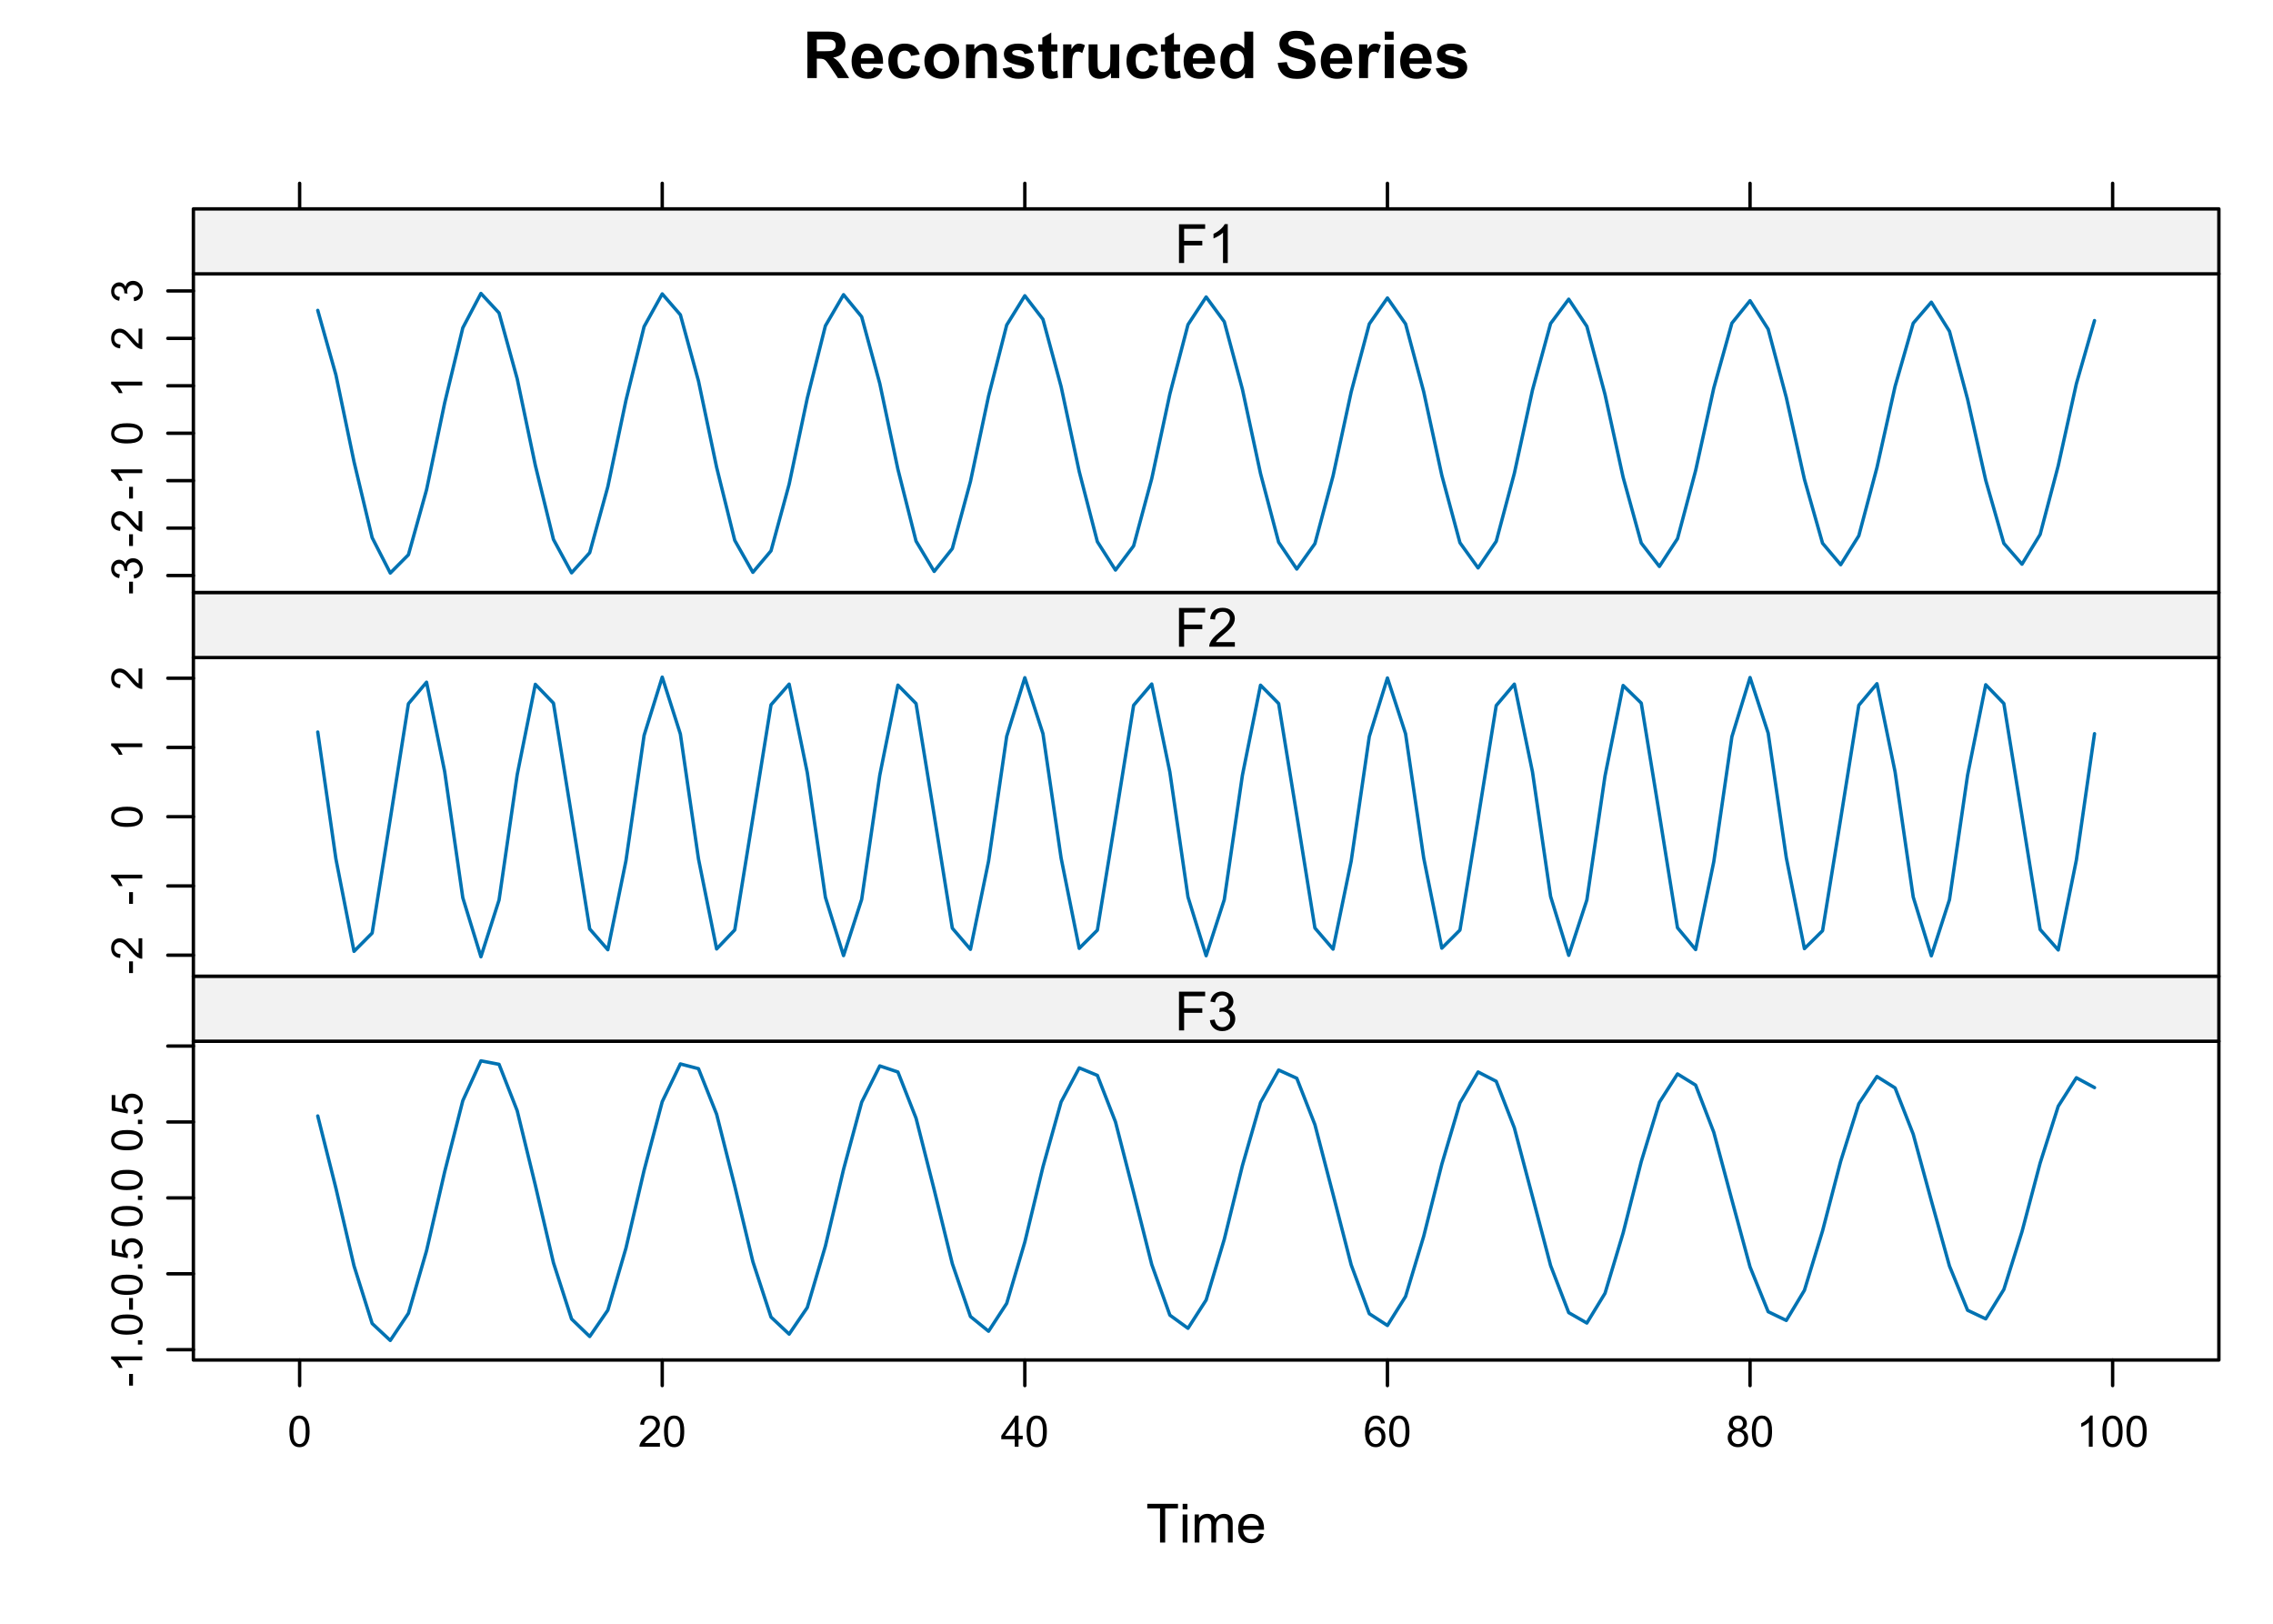 <?xml version="1.0" encoding="UTF-8"?>
<svg xmlns="http://www.w3.org/2000/svg" xmlns:xlink="http://www.w3.org/1999/xlink" width="504" height="360" viewBox="0 0 504 360">
<defs>
<g>
<g id="glyph-0-0">
<path d="M 1.055 0 L 1.055 -10.309 L 5.434 -10.309 C 6.535 -10.309 7.336 -10.215 7.836 -10.031 C 8.336 -9.844 8.734 -9.516 9.035 -9.043 C 9.336 -8.57 9.484 -8.027 9.484 -7.418 C 9.484 -6.645 9.258 -6.004 8.805 -5.5 C 8.348 -4.996 7.668 -4.68 6.766 -4.551 C 7.215 -4.285 7.586 -4 7.879 -3.684 C 8.172 -3.371 8.566 -2.812 9.062 -2.012 L 10.32 0 L 7.832 0 L 6.328 -2.242 C 5.793 -3.043 5.43 -3.551 5.23 -3.758 C 5.035 -3.965 4.824 -4.109 4.605 -4.188 C 4.387 -4.266 4.035 -4.305 3.559 -4.305 L 3.137 -4.305 L 3.137 0 L 1.055 0 M 3.137 -5.949 L 4.676 -5.949 C 5.676 -5.949 6.297 -5.992 6.547 -6.074 C 6.793 -6.16 6.988 -6.305 7.129 -6.512 C 7.27 -6.719 7.34 -6.977 7.34 -7.285 C 7.34 -7.633 7.246 -7.91 7.062 -8.125 C 6.879 -8.336 6.617 -8.473 6.277 -8.527 C 6.109 -8.551 5.605 -8.562 4.762 -8.562 L 3.137 -8.562 Z M 3.137 -5.949 "/>
</g>
<g id="glyph-0-1">
<path d="M 5.359 -2.375 L 7.328 -2.047 C 7.074 -1.324 6.672 -0.773 6.129 -0.398 C 5.582 -0.02 4.898 0.168 4.078 0.168 C 2.781 0.168 1.82 -0.254 1.195 -1.105 C 0.703 -1.785 0.457 -2.641 0.457 -3.676 C 0.457 -4.914 0.781 -5.883 1.426 -6.586 C 2.074 -7.285 2.891 -7.637 3.883 -7.637 C 4.992 -7.637 5.867 -7.27 6.512 -6.535 C 7.152 -5.801 7.461 -4.68 7.434 -3.164 L 2.48 -3.164 C 2.496 -2.578 2.656 -2.121 2.961 -1.797 C 3.266 -1.469 3.645 -1.309 4.098 -1.309 C 4.41 -1.309 4.668 -1.391 4.879 -1.562 C 5.09 -1.73 5.25 -2 5.359 -2.375 M 5.469 -4.375 C 5.457 -4.945 5.309 -5.379 5.027 -5.676 C 4.746 -5.977 4.402 -6.125 4 -6.125 C 3.57 -6.125 3.215 -5.969 2.934 -5.652 C 2.652 -5.34 2.512 -4.914 2.516 -4.375 Z M 5.469 -4.375 "/>
</g>
<g id="glyph-0-2">
<path d="M 7.543 -5.258 L 5.598 -4.906 C 5.531 -5.297 5.383 -5.59 5.148 -5.785 C 4.918 -5.984 4.617 -6.082 4.246 -6.082 C 3.754 -6.082 3.363 -5.91 3.07 -5.57 C 2.777 -5.23 2.629 -4.664 2.629 -3.867 C 2.629 -2.98 2.777 -2.355 3.074 -1.988 C 3.375 -1.625 3.773 -1.441 4.273 -1.441 C 4.648 -1.441 4.957 -1.547 5.195 -1.762 C 5.434 -1.973 5.605 -2.34 5.703 -2.863 L 7.645 -2.531 C 7.441 -1.641 7.055 -0.969 6.484 -0.512 C 5.91 -0.059 5.145 0.168 4.184 0.168 C 3.09 0.168 2.219 -0.176 1.57 -0.863 C 0.922 -1.555 0.598 -2.508 0.598 -3.727 C 0.598 -4.961 0.922 -5.918 1.574 -6.605 C 2.227 -7.293 3.109 -7.637 4.219 -7.637 C 5.129 -7.637 5.852 -7.441 6.387 -7.047 C 6.926 -6.656 7.309 -6.062 7.543 -5.258 Z M 7.543 -5.258 "/>
</g>
<g id="glyph-0-3">
<path d="M 0.578 -3.84 C 0.578 -4.496 0.738 -5.129 1.062 -5.746 C 1.387 -6.359 1.844 -6.828 2.438 -7.152 C 3.027 -7.473 3.691 -7.637 4.422 -7.637 C 5.551 -7.637 6.477 -7.27 7.199 -6.535 C 7.922 -5.801 8.281 -4.875 8.281 -3.754 C 8.281 -2.625 7.918 -1.688 7.188 -0.945 C 6.461 -0.203 5.543 0.168 4.438 0.168 C 3.754 0.168 3.098 0.016 2.477 -0.297 C 1.855 -0.605 1.387 -1.059 1.062 -1.656 C 0.738 -2.254 0.578 -2.98 0.578 -3.84 M 2.602 -3.734 C 2.602 -2.992 2.777 -2.426 3.129 -2.031 C 3.48 -1.637 3.914 -1.441 4.43 -1.441 C 4.945 -1.441 5.379 -1.637 5.727 -2.031 C 6.074 -2.426 6.25 -2.996 6.25 -3.746 C 6.25 -4.48 6.074 -5.043 5.727 -5.434 C 5.379 -5.828 4.945 -6.027 4.43 -6.027 C 3.914 -6.027 3.48 -5.828 3.129 -5.434 C 2.777 -5.043 2.602 -4.473 2.602 -3.734 Z M 2.602 -3.734 "/>
</g>
<g id="glyph-0-4">
<path d="M 7.824 0 L 5.852 0 L 5.852 -3.812 C 5.852 -4.617 5.809 -5.137 5.723 -5.375 C 5.641 -5.613 5.5 -5.797 5.312 -5.926 C 5.121 -6.059 4.895 -6.125 4.625 -6.125 C 4.285 -6.125 3.977 -6.031 3.707 -5.844 C 3.434 -5.656 3.246 -5.406 3.145 -5.098 C 3.047 -4.789 2.996 -4.215 2.996 -3.383 L 2.996 0 L 1.02 0 L 1.02 -7.469 L 2.855 -7.469 L 2.855 -6.371 C 3.508 -7.215 4.328 -7.637 5.316 -7.637 C 5.75 -7.637 6.148 -7.559 6.512 -7.398 C 6.871 -7.242 7.145 -7.043 7.328 -6.801 C 7.516 -6.555 7.645 -6.277 7.715 -5.969 C 7.789 -5.66 7.824 -5.219 7.824 -4.641 Z M 7.824 0 "/>
</g>
<g id="glyph-0-5">
<path d="M 0.336 -2.129 L 2.32 -2.434 C 2.406 -2.047 2.574 -1.758 2.832 -1.559 C 3.09 -1.359 3.453 -1.258 3.918 -1.258 C 4.426 -1.258 4.812 -1.352 5.07 -1.539 C 5.242 -1.672 5.328 -1.848 5.328 -2.066 C 5.328 -2.219 5.281 -2.34 5.188 -2.441 C 5.09 -2.535 4.871 -2.621 4.527 -2.699 C 2.934 -3.051 1.926 -3.371 1.496 -3.664 C 0.906 -4.066 0.613 -4.625 0.613 -5.344 C 0.613 -5.992 0.867 -6.535 1.379 -6.977 C 1.891 -7.414 2.68 -7.637 3.754 -7.637 C 4.777 -7.637 5.535 -7.469 6.031 -7.137 C 6.531 -6.805 6.871 -6.312 7.059 -5.66 L 5.195 -5.316 C 5.117 -5.605 4.965 -5.828 4.742 -5.984 C 4.52 -6.137 4.203 -6.215 3.789 -6.215 C 3.27 -6.215 2.898 -6.145 2.672 -5.996 C 2.523 -5.895 2.445 -5.762 2.445 -5.598 C 2.445 -5.457 2.512 -5.336 2.645 -5.238 C 2.82 -5.105 3.438 -4.922 4.488 -4.684 C 5.543 -4.445 6.277 -4.152 6.695 -3.805 C 7.105 -3.453 7.312 -2.961 7.312 -2.336 C 7.312 -1.648 7.027 -1.062 6.453 -0.57 C 5.883 -0.078 5.035 0.168 3.918 0.168 C 2.898 0.168 2.094 -0.039 1.5 -0.449 C 0.91 -0.863 0.52 -1.422 0.336 -2.129 Z M 0.336 -2.129 "/>
</g>
<g id="glyph-0-6">
<path d="M 4.457 -7.469 L 4.457 -5.891 L 3.109 -5.891 L 3.109 -2.883 C 3.109 -2.273 3.121 -1.918 3.145 -1.816 C 3.172 -1.715 3.23 -1.633 3.32 -1.566 C 3.414 -1.504 3.523 -1.469 3.656 -1.469 C 3.84 -1.469 4.105 -1.531 4.449 -1.66 L 4.621 -0.125 C 4.16 0.07 3.641 0.168 3.059 0.168 C 2.703 0.168 2.383 0.109 2.094 -0.012 C 1.809 -0.129 1.598 -0.285 1.465 -0.473 C 1.332 -0.664 1.238 -0.922 1.188 -1.246 C 1.145 -1.473 1.125 -1.938 1.125 -2.637 L 1.125 -5.891 L 0.219 -5.891 L 0.219 -7.469 L 1.125 -7.469 L 1.125 -8.949 L 3.109 -10.105 L 3.109 -7.469 Z M 4.457 -7.469 "/>
</g>
<g id="glyph-0-7">
<path d="M 2.926 0 L 0.949 0 L 0.949 -7.469 L 2.785 -7.469 L 2.785 -6.406 C 3.098 -6.906 3.379 -7.238 3.633 -7.398 C 3.883 -7.555 4.168 -7.637 4.484 -7.637 C 4.938 -7.637 5.371 -7.512 5.785 -7.262 L 5.176 -5.539 C 4.844 -5.758 4.531 -5.863 4.246 -5.863 C 3.969 -5.863 3.734 -5.789 3.543 -5.637 C 3.352 -5.484 3.199 -5.207 3.09 -4.809 C 2.98 -4.41 2.926 -3.578 2.926 -2.305 Z M 2.926 0 "/>
</g>
<g id="glyph-0-8">
<path d="M 5.949 0 L 5.949 -1.117 C 5.676 -0.719 5.32 -0.406 4.875 -0.176 C 4.434 0.055 3.965 0.168 3.473 0.168 C 2.973 0.168 2.523 0.059 2.125 -0.16 C 1.727 -0.383 1.438 -0.691 1.258 -1.09 C 1.082 -1.488 0.992 -2.039 0.992 -2.742 L 0.992 -7.469 L 2.969 -7.469 L 2.969 -4.035 C 2.969 -2.984 3.004 -2.344 3.074 -2.105 C 3.148 -1.867 3.281 -1.68 3.473 -1.543 C 3.664 -1.406 3.91 -1.336 4.203 -1.336 C 4.543 -1.336 4.844 -1.43 5.113 -1.613 C 5.379 -1.797 5.562 -2.027 5.66 -2.301 C 5.758 -2.578 5.809 -3.25 5.809 -4.316 L 5.809 -7.469 L 7.785 -7.469 L 7.785 0 Z M 5.949 0 "/>
</g>
<g id="glyph-0-9">
<path d="M 7.883 0 L 6.047 0 L 6.047 -1.098 C 5.742 -0.672 5.383 -0.352 4.969 -0.145 C 4.551 0.062 4.133 0.168 3.711 0.168 C 2.855 0.168 2.121 -0.176 1.508 -0.867 C 0.895 -1.559 0.59 -2.523 0.59 -3.762 C 0.59 -5.027 0.887 -5.988 1.484 -6.648 C 2.078 -7.305 2.832 -7.637 3.742 -7.637 C 4.574 -7.637 5.297 -7.289 5.906 -6.594 L 5.906 -10.309 L 7.883 -10.309 L 7.883 0 M 2.609 -3.895 C 2.609 -3.098 2.719 -2.523 2.938 -2.164 C 3.258 -1.648 3.703 -1.391 4.273 -1.391 C 4.73 -1.391 5.117 -1.586 5.434 -1.973 C 5.754 -2.359 5.914 -2.938 5.914 -3.707 C 5.914 -4.562 5.758 -5.18 5.449 -5.559 C 5.141 -5.934 4.742 -6.125 4.262 -6.125 C 3.793 -6.125 3.398 -5.938 3.082 -5.566 C 2.766 -5.191 2.609 -4.637 2.609 -3.895 Z M 2.609 -3.895 "/>
</g>
<g id="glyph-0-10">
</g>
<g id="glyph-0-11">
<path d="M 0.52 -3.355 L 2.547 -3.551 C 2.668 -2.871 2.914 -2.371 3.285 -2.055 C 3.66 -1.734 4.164 -1.574 4.797 -1.574 C 5.465 -1.574 5.969 -1.715 6.309 -2 C 6.648 -2.285 6.82 -2.617 6.82 -2.996 C 6.82 -3.238 6.75 -3.445 6.605 -3.617 C 6.461 -3.789 6.215 -3.938 5.855 -4.062 C 5.613 -4.148 5.059 -4.297 4.191 -4.516 C 3.074 -4.789 2.293 -5.129 1.844 -5.535 C 1.211 -6.102 0.895 -6.793 0.895 -7.609 C 0.895 -8.133 1.043 -8.625 1.34 -9.082 C 1.637 -9.539 2.066 -9.887 2.625 -10.125 C 3.188 -10.363 3.863 -10.484 4.656 -10.484 C 5.949 -10.484 6.922 -10.199 7.574 -9.633 C 8.23 -9.066 8.574 -8.309 8.605 -7.363 L 6.523 -7.27 C 6.438 -7.801 6.246 -8.18 5.953 -8.414 C 5.66 -8.645 5.219 -8.762 4.633 -8.762 C 4.027 -8.762 3.555 -8.637 3.215 -8.387 C 2.992 -8.23 2.883 -8.016 2.883 -7.75 C 2.883 -7.504 2.984 -7.297 3.191 -7.121 C 3.453 -6.902 4.094 -6.672 5.105 -6.434 C 6.117 -6.195 6.867 -5.945 7.352 -5.691 C 7.836 -5.438 8.215 -5.086 8.492 -4.645 C 8.766 -4.203 8.902 -3.652 8.902 -3.004 C 8.902 -2.41 8.738 -1.859 8.41 -1.344 C 8.082 -0.828 7.617 -0.445 7.016 -0.191 C 6.418 0.059 5.668 0.184 4.773 0.184 C 3.473 0.184 2.469 -0.117 1.773 -0.719 C 1.074 -1.324 0.656 -2.199 0.52 -3.355 Z M 0.52 -3.355 "/>
</g>
<g id="glyph-0-12">
<path d="M 1.035 -8.48 L 1.035 -10.309 L 3.008 -10.309 L 3.008 -8.48 L 1.035 -8.48 M 1.035 0 L 1.035 -7.469 L 3.008 -7.469 L 3.008 0 Z M 1.035 0 "/>
</g>
<g id="glyph-1-0">
<path d="M 3.109 0 L 3.109 -7.578 L 0.281 -7.578 L 0.281 -8.59 L 7.09 -8.59 L 7.09 -7.578 L 4.25 -7.578 L 4.25 0 Z M 3.109 0 "/>
</g>
<g id="glyph-1-1">
<path d="M 0.797 -7.375 L 0.797 -8.59 L 1.852 -8.59 L 1.852 -7.375 L 0.797 -7.375 M 0.797 0 L 0.797 -6.223 L 1.852 -6.223 L 1.852 0 Z M 0.797 0 "/>
</g>
<g id="glyph-1-2">
<path d="M 0.789 0 L 0.789 -6.223 L 1.734 -6.223 L 1.734 -5.352 C 1.93 -5.656 2.188 -5.898 2.516 -6.086 C 2.836 -6.27 3.207 -6.363 3.621 -6.363 C 4.082 -6.363 4.461 -6.266 4.754 -6.078 C 5.051 -5.883 5.258 -5.617 5.379 -5.273 C 5.871 -6 6.512 -6.363 7.301 -6.363 C 7.918 -6.363 8.391 -6.191 8.727 -5.852 C 9.055 -5.508 9.223 -4.98 9.223 -4.273 L 9.223 0 L 8.172 0 L 8.172 -3.922 C 8.172 -4.34 8.141 -4.645 8.07 -4.832 C 8.004 -5.016 7.879 -5.164 7.699 -5.281 C 7.52 -5.391 7.309 -5.449 7.066 -5.449 C 6.629 -5.449 6.266 -5.305 5.977 -5.012 C 5.688 -4.723 5.543 -4.254 5.543 -3.617 L 5.543 0 L 4.488 0 L 4.488 -4.043 C 4.488 -4.512 4.402 -4.863 4.23 -5.098 C 4.059 -5.332 3.777 -5.449 3.387 -5.449 C 3.09 -5.449 2.816 -5.371 2.562 -5.215 C 2.312 -5.059 2.129 -4.828 2.016 -4.531 C 1.902 -4.227 1.844 -3.793 1.844 -3.227 L 1.844 0 Z M 0.789 0 "/>
</g>
<g id="glyph-1-3">
<path d="M 5.051 -2.004 L 6.141 -1.867 C 5.969 -1.23 5.648 -0.738 5.188 -0.387 C 4.719 -0.035 4.125 0.141 3.406 0.141 C 2.492 0.141 1.773 -0.141 1.238 -0.699 C 0.707 -1.262 0.438 -2.047 0.438 -3.059 C 0.438 -4.105 0.711 -4.918 1.25 -5.496 C 1.789 -6.074 2.484 -6.363 3.344 -6.363 C 4.18 -6.363 4.859 -6.078 5.383 -5.516 C 5.914 -4.945 6.176 -4.148 6.176 -3.125 C 6.176 -3.059 6.172 -2.965 6.172 -2.844 L 1.531 -2.844 C 1.566 -2.156 1.762 -1.633 2.109 -1.273 C 2.457 -0.906 2.891 -0.727 3.41 -0.727 C 3.797 -0.727 4.125 -0.828 4.398 -1.031 C 4.672 -1.234 4.891 -1.559 5.051 -2.004 M 1.586 -3.711 L 5.062 -3.711 C 5.016 -4.23 4.883 -4.625 4.664 -4.887 C 4.328 -5.293 3.891 -5.496 3.359 -5.496 C 2.871 -5.496 2.465 -5.332 2.137 -5.008 C 1.805 -4.684 1.625 -4.25 1.586 -3.711 Z M 1.586 -3.711 "/>
</g>
<g id="glyph-1-4">
<path d="M 0.984 0 L 0.984 -8.59 L 6.781 -8.59 L 6.781 -7.578 L 2.121 -7.578 L 2.121 -4.914 L 6.152 -4.914 L 6.152 -3.902 L 2.121 -3.902 L 2.121 0 Z M 0.984 0 "/>
</g>
<g id="glyph-1-5">
<path d="M 4.469 0 L 3.414 0 L 3.414 -6.719 C 3.16 -6.477 2.828 -6.234 2.418 -5.992 C 2.004 -5.75 1.633 -5.57 1.305 -5.449 L 1.305 -6.469 C 1.895 -6.746 2.41 -7.082 2.852 -7.477 C 3.293 -7.871 3.605 -8.254 3.789 -8.625 L 4.469 -8.625 Z M 4.469 0 "/>
</g>
<g id="glyph-1-6">
<path d="M 6.039 -1.016 L 6.039 0 L 0.363 0 C 0.355 -0.254 0.395 -0.5 0.484 -0.734 C 0.629 -1.117 0.863 -1.5 1.18 -1.875 C 1.5 -2.25 1.957 -2.684 2.562 -3.176 C 3.492 -3.941 4.125 -4.547 4.453 -4.996 C 4.781 -5.441 4.945 -5.867 4.945 -6.266 C 4.945 -6.68 4.797 -7.035 4.496 -7.32 C 4.199 -7.609 3.809 -7.75 3.328 -7.75 C 2.82 -7.75 2.414 -7.602 2.109 -7.297 C 1.805 -6.992 1.648 -6.57 1.648 -6.031 L 0.562 -6.141 C 0.637 -6.949 0.918 -7.566 1.398 -7.988 C 1.883 -8.414 2.535 -8.625 3.352 -8.625 C 4.176 -8.625 4.828 -8.398 5.309 -7.938 C 5.789 -7.484 6.031 -6.914 6.031 -6.242 C 6.031 -5.895 5.957 -5.559 5.82 -5.227 C 5.676 -4.895 5.445 -4.543 5.117 -4.18 C 4.793 -3.809 4.25 -3.305 3.492 -2.664 C 2.859 -2.133 2.453 -1.773 2.273 -1.586 C 2.094 -1.395 1.945 -1.203 1.828 -1.016 Z M 6.039 -1.016 "/>
</g>
<g id="glyph-1-7">
<path d="M 0.504 -2.266 L 1.559 -2.406 C 1.68 -1.812 1.887 -1.379 2.176 -1.117 C 2.469 -0.852 2.82 -0.719 3.242 -0.719 C 3.734 -0.719 4.156 -0.891 4.496 -1.234 C 4.84 -1.578 5.008 -2.004 5.008 -2.516 C 5.008 -2.996 4.852 -3.398 4.535 -3.711 C 4.219 -4.027 3.816 -4.184 3.328 -4.184 C 3.129 -4.184 2.879 -4.145 2.586 -4.066 L 2.703 -4.992 C 2.773 -4.984 2.828 -4.98 2.871 -4.98 C 3.32 -4.98 3.723 -5.098 4.086 -5.332 C 4.441 -5.566 4.621 -5.926 4.625 -6.414 C 4.621 -6.805 4.492 -7.121 4.23 -7.375 C 3.969 -7.629 3.629 -7.758 3.219 -7.758 C 2.805 -7.758 2.465 -7.629 2.191 -7.371 C 1.918 -7.113 1.742 -6.727 1.664 -6.211 L 0.609 -6.398 C 0.738 -7.105 1.031 -7.652 1.488 -8.043 C 1.945 -8.43 2.516 -8.625 3.195 -8.625 C 3.664 -8.625 4.094 -8.523 4.488 -8.324 C 4.883 -8.121 5.184 -7.848 5.395 -7.5 C 5.602 -7.152 5.707 -6.781 5.707 -6.391 C 5.707 -6.02 5.609 -5.684 5.406 -5.379 C 5.211 -5.074 4.914 -4.832 4.523 -4.652 C 5.031 -4.535 5.426 -4.293 5.707 -3.922 C 5.988 -3.555 6.129 -3.09 6.129 -2.539 C 6.129 -1.789 5.855 -1.152 5.309 -0.629 C 4.762 -0.109 4.07 0.152 3.234 0.152 C 2.48 0.152 1.855 -0.074 1.355 -0.523 C 0.859 -0.969 0.574 -1.555 0.504 -2.266 Z M 0.504 -2.266 "/>
</g>
<g id="glyph-2-0">
<path d="M -2.062 -0.305 L -2.91 -0.305 L -2.91 -2.898 L -2.062 -2.898 Z M -2.062 -0.305 "/>
</g>
<g id="glyph-2-1">
<path d="M -1.812 -0.402 L -1.926 -1.246 C -1.449 -1.344 -1.105 -1.508 -0.895 -1.742 C -0.684 -1.973 -0.578 -2.258 -0.578 -2.594 C -0.578 -2.988 -0.715 -3.324 -0.988 -3.598 C -1.266 -3.871 -1.605 -4.008 -2.012 -4.008 C -2.398 -4.008 -2.719 -3.883 -2.969 -3.629 C -3.223 -3.375 -3.348 -3.055 -3.348 -2.664 C -3.348 -2.504 -3.316 -2.305 -3.254 -2.066 L -3.992 -2.16 C -3.988 -2.219 -3.984 -2.262 -3.984 -2.297 C -3.984 -2.656 -4.078 -2.98 -4.266 -3.266 C -4.453 -3.555 -4.742 -3.699 -5.133 -3.699 C -5.441 -3.699 -5.699 -3.594 -5.902 -3.383 C -6.105 -3.176 -6.207 -2.906 -6.207 -2.574 C -6.207 -2.246 -6.102 -1.973 -5.898 -1.754 C -5.691 -1.535 -5.383 -1.395 -4.969 -1.332 L -5.117 -0.488 C -5.684 -0.59 -6.121 -0.824 -6.434 -1.191 C -6.746 -1.555 -6.898 -2.012 -6.898 -2.555 C -6.898 -2.93 -6.82 -3.273 -6.66 -3.59 C -6.496 -3.906 -6.277 -4.148 -6 -4.316 C -5.723 -4.48 -5.426 -4.566 -5.113 -4.566 C -4.816 -4.566 -4.547 -4.484 -4.305 -4.328 C -4.059 -4.168 -3.867 -3.93 -3.723 -3.617 C -3.629 -4.023 -3.434 -4.34 -3.137 -4.566 C -2.844 -4.789 -2.473 -4.902 -2.031 -4.902 C -1.43 -4.902 -0.922 -4.684 -0.504 -4.246 C -0.086 -3.809 0.121 -3.258 0.121 -2.586 C 0.121 -1.984 -0.059 -1.484 -0.418 -1.086 C -0.777 -0.688 -1.242 -0.461 -1.812 -0.402 Z M -1.812 -0.402 "/>
</g>
<g id="glyph-2-2">
<path d="M -0.812 -4.832 L 0 -4.832 L 0 -0.289 C -0.203 -0.285 -0.398 -0.316 -0.586 -0.391 C -0.895 -0.504 -1.199 -0.691 -1.5 -0.945 C -1.801 -1.199 -2.148 -1.566 -2.539 -2.047 C -3.152 -2.797 -3.637 -3.301 -3.996 -3.562 C -4.355 -3.824 -4.691 -3.957 -5.012 -3.957 C -5.344 -3.957 -5.629 -3.836 -5.855 -3.598 C -6.086 -3.359 -6.203 -3.047 -6.203 -2.664 C -6.203 -2.258 -6.078 -1.93 -5.836 -1.688 C -5.594 -1.445 -5.254 -1.32 -4.824 -1.316 L -4.914 -0.449 C -5.559 -0.508 -6.051 -0.734 -6.391 -1.121 C -6.73 -1.508 -6.898 -2.027 -6.898 -2.68 C -6.898 -3.34 -6.719 -3.863 -6.352 -4.246 C -5.984 -4.633 -5.531 -4.824 -4.992 -4.824 C -4.719 -4.824 -4.445 -4.766 -4.18 -4.656 C -3.914 -4.543 -3.637 -4.355 -3.344 -4.094 C -3.047 -3.832 -2.645 -3.398 -2.133 -2.793 C -1.707 -2.289 -1.418 -1.961 -1.27 -1.82 C -1.117 -1.676 -0.965 -1.555 -0.812 -1.461 Z M -0.812 -4.832 "/>
</g>
<g id="glyph-2-3">
<path d="M 0 -3.578 L 0 -2.734 L -5.375 -2.734 C -5.184 -2.531 -4.988 -2.262 -4.797 -1.934 C -4.602 -1.605 -4.457 -1.309 -4.359 -1.047 L -5.176 -1.047 C -5.398 -1.516 -5.664 -1.93 -5.98 -2.281 C -6.297 -2.637 -6.602 -2.887 -6.898 -3.031 L -6.898 -3.578 Z M 0 -3.578 "/>
</g>
<g id="glyph-2-4">
<path d="M -3.391 -0.398 C -4.203 -0.398 -4.855 -0.48 -5.352 -0.648 C -5.848 -0.816 -6.227 -1.066 -6.496 -1.395 C -6.766 -1.723 -6.898 -2.141 -6.898 -2.641 C -6.898 -3.008 -6.824 -3.332 -6.676 -3.609 C -6.527 -3.887 -6.316 -4.117 -6.035 -4.297 C -5.754 -4.48 -5.414 -4.621 -5.012 -4.727 C -4.613 -4.828 -4.07 -4.879 -3.391 -4.879 C -2.582 -4.879 -1.934 -4.797 -1.438 -4.633 C -0.941 -4.465 -0.559 -4.219 -0.289 -3.887 C -0.02 -3.559 0.117 -3.141 0.117 -2.641 C 0.117 -1.977 -0.121 -1.457 -0.594 -1.078 C -1.168 -0.625 -2.098 -0.398 -3.391 -0.398 M -3.391 -1.266 C -2.262 -1.266 -1.512 -1.398 -1.137 -1.66 C -0.762 -1.926 -0.578 -2.25 -0.578 -2.641 C -0.578 -3.027 -0.766 -3.352 -1.141 -3.617 C -1.516 -3.879 -2.266 -4.012 -3.391 -4.012 C -4.52 -4.012 -5.273 -3.879 -5.645 -3.617 C -6.016 -3.352 -6.203 -3.023 -6.203 -2.629 C -6.203 -2.242 -6.039 -1.934 -5.711 -1.703 C -5.289 -1.41 -4.516 -1.266 -3.391 -1.266 Z M -3.391 -1.266 "/>
</g>
<g id="glyph-2-5">
<path d="M 0 -0.871 L -0.961 -0.871 L -0.961 -1.832 L 0 -1.832 Z M 0 -0.871 "/>
</g>
<g id="glyph-2-6">
<path d="M -1.801 -0.398 L -1.875 -1.285 C -1.445 -1.352 -1.121 -1.504 -0.902 -1.742 C -0.684 -1.98 -0.578 -2.27 -0.578 -2.605 C -0.578 -3.012 -0.73 -3.355 -1.035 -3.637 C -1.344 -3.918 -1.75 -4.059 -2.254 -4.059 C -2.734 -4.059 -3.117 -3.926 -3.395 -3.652 C -3.672 -3.383 -3.812 -3.031 -3.812 -2.594 C -3.812 -2.32 -3.75 -2.074 -3.625 -1.855 C -3.504 -1.637 -3.344 -1.465 -3.145 -1.34 L -3.25 -0.547 L -6.777 -1.215 L -6.777 -4.633 L -5.973 -4.633 L -5.973 -1.891 L -4.125 -1.52 C -4.414 -1.93 -4.555 -2.363 -4.555 -2.816 C -4.555 -3.418 -4.348 -3.922 -3.934 -4.336 C -3.516 -4.75 -2.984 -4.953 -2.328 -4.953 C -1.707 -4.953 -1.172 -4.773 -0.719 -4.41 C -0.16 -3.969 0.117 -3.367 0.117 -2.605 C 0.117 -1.98 -0.059 -1.473 -0.406 -1.074 C -0.758 -0.68 -1.223 -0.453 -1.801 -0.398 Z M -1.801 -0.398 "/>
</g>
<g id="glyph-3-0">
<path d="M 0.398 -3.391 C 0.398 -4.203 0.48 -4.855 0.648 -5.352 C 0.816 -5.848 1.066 -6.227 1.395 -6.496 C 1.723 -6.766 2.141 -6.898 2.641 -6.898 C 3.008 -6.898 3.332 -6.824 3.609 -6.676 C 3.887 -6.527 4.117 -6.316 4.297 -6.035 C 4.48 -5.754 4.621 -5.414 4.727 -5.012 C 4.828 -4.613 4.879 -4.07 4.879 -3.391 C 4.879 -2.582 4.797 -1.934 4.633 -1.438 C 4.465 -0.941 4.219 -0.559 3.887 -0.289 C 3.559 -0.02 3.141 0.117 2.641 0.117 C 1.977 0.117 1.457 -0.121 1.078 -0.594 C 0.625 -1.168 0.398 -2.098 0.398 -3.391 M 1.266 -3.391 C 1.266 -2.262 1.398 -1.512 1.66 -1.137 C 1.926 -0.762 2.25 -0.578 2.641 -0.578 C 3.027 -0.578 3.352 -0.766 3.617 -1.141 C 3.879 -1.516 4.012 -2.266 4.012 -3.391 C 4.012 -4.52 3.879 -5.273 3.617 -5.645 C 3.352 -6.016 3.023 -6.203 2.629 -6.203 C 2.242 -6.203 1.934 -6.039 1.703 -5.711 C 1.41 -5.289 1.266 -4.516 1.266 -3.391 Z M 1.266 -3.391 "/>
</g>
<g id="glyph-3-1">
<path d="M 4.832 -0.812 L 4.832 0 L 0.289 0 C 0.285 -0.203 0.316 -0.398 0.391 -0.586 C 0.504 -0.895 0.691 -1.199 0.945 -1.5 C 1.199 -1.801 1.566 -2.148 2.047 -2.539 C 2.797 -3.152 3.301 -3.637 3.562 -3.996 C 3.824 -4.355 3.957 -4.691 3.957 -5.012 C 3.957 -5.344 3.836 -5.629 3.598 -5.855 C 3.359 -6.086 3.047 -6.203 2.664 -6.203 C 2.258 -6.203 1.93 -6.078 1.688 -5.836 C 1.445 -5.594 1.32 -5.254 1.316 -4.824 L 0.449 -4.914 C 0.508 -5.559 0.734 -6.051 1.121 -6.391 C 1.508 -6.73 2.027 -6.898 2.68 -6.898 C 3.34 -6.898 3.863 -6.719 4.246 -6.352 C 4.633 -5.984 4.824 -5.531 4.824 -4.992 C 4.824 -4.719 4.766 -4.445 4.656 -4.18 C 4.543 -3.914 4.355 -3.637 4.094 -3.344 C 3.832 -3.047 3.398 -2.645 2.793 -2.133 C 2.289 -1.707 1.961 -1.418 1.82 -1.27 C 1.676 -1.117 1.555 -0.965 1.461 -0.812 Z M 4.832 -0.812 "/>
</g>
<g id="glyph-3-2">
<path d="M 3.102 0 L 3.102 -1.645 L 0.121 -1.645 L 0.121 -2.418 L 3.258 -6.871 L 3.945 -6.871 L 3.945 -2.418 L 4.875 -2.418 L 4.875 -1.645 L 3.945 -1.645 L 3.945 0 L 3.102 0 M 3.102 -2.418 L 3.102 -5.516 L 0.953 -2.418 Z M 3.102 -2.418 "/>
</g>
<g id="glyph-3-3">
<path d="M 4.777 -5.188 L 3.938 -5.125 C 3.863 -5.453 3.758 -5.695 3.617 -5.844 C 3.391 -6.086 3.109 -6.207 2.773 -6.207 C 2.508 -6.207 2.27 -6.133 2.066 -5.98 C 1.801 -5.789 1.594 -5.504 1.438 -5.133 C 1.285 -4.762 1.207 -4.23 1.199 -3.543 C 1.402 -3.852 1.652 -4.082 1.945 -4.234 C 2.238 -4.383 2.547 -4.457 2.867 -4.457 C 3.43 -4.457 3.91 -4.25 4.305 -3.836 C 4.699 -3.422 4.898 -2.887 4.898 -2.23 C 4.898 -1.801 4.805 -1.398 4.621 -1.027 C 4.434 -0.66 4.18 -0.375 3.852 -0.18 C 3.527 0.02 3.16 0.117 2.746 0.117 C 2.043 0.117 1.469 -0.141 1.027 -0.66 C 0.582 -1.176 0.359 -2.027 0.359 -3.215 C 0.359 -4.543 0.605 -5.508 1.098 -6.113 C 1.523 -6.637 2.102 -6.898 2.828 -6.898 C 3.367 -6.898 3.809 -6.75 4.156 -6.445 C 4.5 -6.141 4.707 -5.723 4.777 -5.188 M 1.332 -2.227 C 1.332 -1.938 1.395 -1.656 1.516 -1.391 C 1.641 -1.125 1.812 -0.926 2.035 -0.785 C 2.258 -0.645 2.488 -0.578 2.734 -0.578 C 3.09 -0.578 3.395 -0.719 3.652 -1.008 C 3.906 -1.297 4.035 -1.688 4.035 -2.18 C 4.035 -2.656 3.91 -3.027 3.656 -3.301 C 3.402 -3.574 3.086 -3.711 2.699 -3.711 C 2.32 -3.711 1.996 -3.574 1.73 -3.301 C 1.465 -3.027 1.332 -2.672 1.332 -2.227 Z M 1.332 -2.227 "/>
</g>
<g id="glyph-3-4">
<path d="M 1.695 -3.727 C 1.348 -3.855 1.086 -4.039 0.918 -4.273 C 0.75 -4.512 0.664 -4.797 0.664 -5.129 C 0.664 -5.629 0.844 -6.047 1.203 -6.391 C 1.562 -6.73 2.043 -6.898 2.641 -6.898 C 3.238 -6.898 3.723 -6.727 4.086 -6.379 C 4.453 -6.027 4.637 -5.605 4.637 -5.105 C 4.637 -4.785 4.551 -4.508 4.387 -4.273 C 4.219 -4.035 3.965 -3.855 3.625 -3.727 C 4.047 -3.59 4.367 -3.367 4.586 -3.062 C 4.809 -2.754 4.918 -2.391 4.918 -1.965 C 4.918 -1.375 4.711 -0.883 4.293 -0.484 C 3.879 -0.082 3.332 0.117 2.652 0.117 C 1.977 0.117 1.43 -0.082 1.012 -0.484 C 0.598 -0.887 0.391 -1.387 0.391 -1.988 C 0.391 -2.434 0.504 -2.809 0.73 -3.109 C 0.957 -3.41 1.277 -3.617 1.695 -3.727 M 1.527 -5.156 C 1.527 -4.832 1.633 -4.566 1.844 -4.359 C 2.051 -4.152 2.324 -4.051 2.656 -4.051 C 2.984 -4.051 3.25 -4.152 3.457 -4.355 C 3.664 -4.562 3.77 -4.812 3.77 -5.109 C 3.77 -5.418 3.66 -5.68 3.449 -5.891 C 3.234 -6.102 2.969 -6.207 2.648 -6.207 C 2.328 -6.207 2.059 -6.102 1.848 -5.898 C 1.633 -5.691 1.527 -5.445 1.527 -5.156 M 1.258 -1.984 C 1.258 -1.742 1.312 -1.508 1.426 -1.285 C 1.543 -1.059 1.711 -0.887 1.938 -0.762 C 2.16 -0.637 2.402 -0.578 2.664 -0.578 C 3.066 -0.578 3.398 -0.707 3.66 -0.965 C 3.922 -1.227 4.055 -1.555 4.055 -1.953 C 4.055 -2.359 3.918 -2.695 3.648 -2.961 C 3.379 -3.227 3.039 -3.359 2.633 -3.359 C 2.238 -3.359 1.91 -3.23 1.648 -2.969 C 1.387 -2.703 1.258 -2.375 1.258 -1.984 Z M 1.258 -1.984 "/>
</g>
<g id="glyph-3-5">
<path d="M 3.578 0 L 2.734 0 L 2.734 -5.375 C 2.531 -5.184 2.262 -4.988 1.934 -4.797 C 1.605 -4.602 1.309 -4.457 1.047 -4.359 L 1.047 -5.176 C 1.516 -5.398 1.93 -5.664 2.281 -5.98 C 2.637 -6.297 2.887 -6.602 3.031 -6.898 L 3.578 -6.898 Z M 3.578 0 "/>
</g>
</g>
<clipPath id="clip-0">
<path clip-rule="nonzero" d="M 42.879 46.316 L 492 46.316 L 492 60.715 L 42.879 60.715 Z M 42.879 46.316 "/>
</clipPath>
<clipPath id="clip-1">
<path clip-rule="nonzero" d="M 42.879 131.387 L 492 131.387 L 492 145.785 L 42.879 145.785 Z M 42.879 131.387 "/>
</clipPath>
<clipPath id="clip-2">
<path clip-rule="nonzero" d="M 42.879 216.457 L 492 216.457 L 492 230.855 L 42.879 230.855 Z M 42.879 216.457 "/>
</clipPath>
</defs>
<rect x="-50.4" y="-36" width="604.8" height="432" fill="rgb(100%, 100%, 100%)" fill-opacity="1"/>
<g fill="rgb(0%, 0%, 0%)" fill-opacity="1">
<use xlink:href="#glyph-0-0" x="177.973" y="17.309"/>
<use xlink:href="#glyph-0-1" x="188.372" y="17.309"/>
<use xlink:href="#glyph-0-2" x="196.38" y="17.309"/>
<use xlink:href="#glyph-0-3" x="204.389" y="17.309"/>
<use xlink:href="#glyph-0-4" x="213.185" y="17.309"/>
<use xlink:href="#glyph-0-5" x="221.981" y="17.309"/>
<use xlink:href="#glyph-0-6" x="229.99" y="17.309"/>
<use xlink:href="#glyph-0-7" x="234.785" y="17.309"/>
<use xlink:href="#glyph-0-8" x="240.389" y="17.309"/>
<use xlink:href="#glyph-0-2" x="249.185" y="17.309"/>
<use xlink:href="#glyph-0-6" x="257.194" y="17.309"/>
<use xlink:href="#glyph-0-1" x="261.989" y="17.309"/>
<use xlink:href="#glyph-0-9" x="269.998" y="17.309"/>
<use xlink:href="#glyph-0-10" x="278.794" y="17.309"/>
<use xlink:href="#glyph-0-11" x="282.795" y="17.309"/>
<use xlink:href="#glyph-0-1" x="292.399" y="17.309"/>
<use xlink:href="#glyph-0-7" x="300.408" y="17.309"/>
<use xlink:href="#glyph-0-12" x="306.012" y="17.309"/>
<use xlink:href="#glyph-0-1" x="310.012" y="17.309"/>
<use xlink:href="#glyph-0-5" x="318.021" y="17.309"/>
</g>
<g fill="rgb(0%, 0%, 0%)" fill-opacity="1">
<use xlink:href="#glyph-1-0" x="254.109" y="342"/>
<use xlink:href="#glyph-1-1" x="261.439" y="342"/>
<use xlink:href="#glyph-1-2" x="264.105" y="342"/>
<use xlink:href="#glyph-1-3" x="274.102" y="342"/>
</g>
<path fill="none" stroke-width="0.75" stroke-linecap="round" stroke-linejoin="round" stroke="rgb(0%, 0%, 0%)" stroke-opacity="1" stroke-miterlimit="10" d="M 66.438 46.316 L 66.438 40.645 "/>
<path fill="none" stroke-width="0.75" stroke-linecap="round" stroke-linejoin="round" stroke="rgb(0%, 0%, 0%)" stroke-opacity="1" stroke-miterlimit="10" d="M 146.84 46.316 L 146.84 40.645 "/>
<path fill="none" stroke-width="0.75" stroke-linecap="round" stroke-linejoin="round" stroke="rgb(0%, 0%, 0%)" stroke-opacity="1" stroke-miterlimit="10" d="M 227.238 46.316 L 227.238 40.645 "/>
<path fill="none" stroke-width="0.75" stroke-linecap="round" stroke-linejoin="round" stroke="rgb(0%, 0%, 0%)" stroke-opacity="1" stroke-miterlimit="10" d="M 307.641 46.316 L 307.641 40.645 "/>
<path fill="none" stroke-width="0.75" stroke-linecap="round" stroke-linejoin="round" stroke="rgb(0%, 0%, 0%)" stroke-opacity="1" stroke-miterlimit="10" d="M 388.043 46.316 L 388.043 40.645 "/>
<path fill="none" stroke-width="0.75" stroke-linecap="round" stroke-linejoin="round" stroke="rgb(0%, 0%, 0%)" stroke-opacity="1" stroke-miterlimit="10" d="M 468.441 46.316 L 468.441 40.645 "/>
<path fill="none" stroke-width="0.75" stroke-linecap="round" stroke-linejoin="round" stroke="rgb(0%, 0%, 0%)" stroke-opacity="1" stroke-miterlimit="10" d="M 42.879 127.598 L 37.211 127.598 "/>
<path fill="none" stroke-width="0.75" stroke-linecap="round" stroke-linejoin="round" stroke="rgb(0%, 0%, 0%)" stroke-opacity="1" stroke-miterlimit="10" d="M 42.879 117.082 L 37.211 117.082 "/>
<path fill="none" stroke-width="0.75" stroke-linecap="round" stroke-linejoin="round" stroke="rgb(0%, 0%, 0%)" stroke-opacity="1" stroke-miterlimit="10" d="M 42.879 106.566 L 37.211 106.566 "/>
<path fill="none" stroke-width="0.75" stroke-linecap="round" stroke-linejoin="round" stroke="rgb(0%, 0%, 0%)" stroke-opacity="1" stroke-miterlimit="10" d="M 42.879 96.051 L 37.211 96.051 "/>
<path fill="none" stroke-width="0.75" stroke-linecap="round" stroke-linejoin="round" stroke="rgb(0%, 0%, 0%)" stroke-opacity="1" stroke-miterlimit="10" d="M 42.879 85.535 L 37.211 85.535 "/>
<path fill="none" stroke-width="0.75" stroke-linecap="round" stroke-linejoin="round" stroke="rgb(0%, 0%, 0%)" stroke-opacity="1" stroke-miterlimit="10" d="M 42.879 75.02 L 37.211 75.02 "/>
<path fill="none" stroke-width="0.75" stroke-linecap="round" stroke-linejoin="round" stroke="rgb(0%, 0%, 0%)" stroke-opacity="1" stroke-miterlimit="10" d="M 42.879 64.504 L 37.211 64.504 "/>
<g fill="rgb(0%, 0%, 0%)" fill-opacity="1">
<use xlink:href="#glyph-2-0" x="31.543" y="131.867"/>
<use xlink:href="#glyph-2-1" x="31.543" y="128.67"/>
</g>
<g fill="rgb(0%, 0%, 0%)" fill-opacity="1">
<use xlink:href="#glyph-2-0" x="31.543" y="121.352"/>
<use xlink:href="#glyph-2-2" x="31.543" y="118.155"/>
</g>
<g fill="rgb(0%, 0%, 0%)" fill-opacity="1">
<use xlink:href="#glyph-2-0" x="31.543" y="110.836"/>
<use xlink:href="#glyph-2-3" x="31.543" y="107.639"/>
</g>
<g fill="rgb(0%, 0%, 0%)" fill-opacity="1">
<use xlink:href="#glyph-2-4" x="31.543" y="98.719"/>
</g>
<g fill="rgb(0%, 0%, 0%)" fill-opacity="1">
<use xlink:href="#glyph-2-3" x="31.543" y="88.203"/>
</g>
<g fill="rgb(0%, 0%, 0%)" fill-opacity="1">
<use xlink:href="#glyph-2-2" x="31.543" y="77.688"/>
</g>
<g fill="rgb(0%, 0%, 0%)" fill-opacity="1">
<use xlink:href="#glyph-2-1" x="31.543" y="67.172"/>
</g>
<path fill="none" stroke-width="0.75" stroke-linecap="round" stroke-linejoin="round" stroke="rgb(0%, 44.706%, 69.804%)" stroke-opacity="1" stroke-miterlimit="10" d="M 70.457 68.816 L 74.477 83.102 L 78.496 102.371 L 82.516 119.207 L 86.539 127.047 L 90.559 123 L 94.578 108.59 L 98.598 89.324 L 102.617 72.691 L 106.637 65.055 L 110.656 69.387 L 114.68 83.98 L 118.699 103.164 L 122.719 119.602 L 126.738 127 L 130.758 122.539 L 134.777 107.906 L 138.797 88.75 L 142.816 72.414 L 146.84 65.16 L 150.859 69.789 L 154.879 84.484 L 158.898 103.602 L 162.918 119.805 L 166.938 126.891 L 170.957 122.125 L 174.98 107.359 L 179 88.297 L 183.02 72.238 L 187.039 65.336 L 191.059 70.23 L 195.078 85.035 L 199.098 104.047 L 203.117 119.969 L 207.141 126.688 L 211.16 121.629 L 215.18 106.762 L 219.199 87.809 L 223.219 72.066 L 227.238 65.57 L 231.258 70.793 L 235.281 85.707 L 239.301 104.555 L 243.32 120.094 L 247.34 126.387 L 251.359 121.035 L 255.379 106.113 L 259.398 87.359 L 263.418 71.973 L 267.441 65.844 L 271.461 71.324 L 275.48 86.293 L 279.5 104.988 L 283.52 120.223 L 287.539 126.164 L 291.559 120.531 L 295.582 105.512 L 299.602 86.895 L 303.621 71.816 L 307.641 66.059 L 311.66 71.812 L 315.68 86.844 L 319.699 105.395 L 323.719 120.328 L 327.742 125.914 L 331.762 120.02 L 335.781 104.945 L 339.801 86.477 L 343.82 71.723 L 347.84 66.336 L 351.859 72.355 L 355.883 87.457 L 359.902 105.828 L 363.922 120.402 L 367.941 125.586 L 371.961 119.426 L 375.98 104.309 L 380 86.035 L 384.02 71.645 L 388.043 66.664 L 392.062 72.98 L 396.082 88.125 L 400.102 106.273 L 404.121 120.438 L 408.141 125.203 L 412.16 118.781 L 416.184 103.664 L 420.203 85.664 L 424.223 71.66 L 428.242 67 L 432.262 73.449 L 436.281 88.516 L 440.301 106.48 L 444.32 120.469 L 448.344 125.086 L 452.363 118.5 L 456.383 103.242 L 460.402 85.082 L 464.422 71.078 "/>
<path fill="none" stroke-width="0.75" stroke-linecap="round" stroke-linejoin="round" stroke="rgb(0%, 0%, 0%)" stroke-opacity="1" stroke-miterlimit="10" d="M 42.879 131.387 L 492 131.387 L 492 60.715 L 42.879 60.715 Z M 42.879 131.387 "/>
<g clip-path="url(#clip-0)">
<path fill-rule="nonzero" fill="rgb(94.902%, 94.902%, 94.902%)" fill-opacity="1" stroke-width="0.75" stroke-linecap="round" stroke-linejoin="round" stroke="rgb(94.902%, 94.902%, 94.902%)" stroke-opacity="1" stroke-miterlimit="10" d="M 42.879 60.715 L 492 60.715 L 492 46.316 L 42.879 46.316 Z M 42.879 60.715 "/>
</g>
<g fill="rgb(0%, 0%, 0%)" fill-opacity="1">
<use xlink:href="#glyph-1-4" x="260.438" y="58.312"/>
<use xlink:href="#glyph-1-5" x="267.768" y="58.312"/>
</g>
<path fill="none" stroke-width="0.75" stroke-linecap="round" stroke-linejoin="round" stroke="rgb(0%, 0%, 0%)" stroke-opacity="1" stroke-miterlimit="10" d="M 42.879 60.715 L 492 60.715 L 492 46.316 L 42.879 46.316 Z M 42.879 60.715 "/>
<path fill="none" stroke-width="0.75" stroke-linecap="round" stroke-linejoin="round" stroke="rgb(0%, 0%, 0%)" stroke-opacity="1" stroke-miterlimit="10" d="M 42.879 211.777 L 37.211 211.777 "/>
<path fill="none" stroke-width="0.75" stroke-linecap="round" stroke-linejoin="round" stroke="rgb(0%, 0%, 0%)" stroke-opacity="1" stroke-miterlimit="10" d="M 42.879 196.426 L 37.211 196.426 "/>
<path fill="none" stroke-width="0.75" stroke-linecap="round" stroke-linejoin="round" stroke="rgb(0%, 0%, 0%)" stroke-opacity="1" stroke-miterlimit="10" d="M 42.879 181.07 L 37.211 181.07 "/>
<path fill="none" stroke-width="0.75" stroke-linecap="round" stroke-linejoin="round" stroke="rgb(0%, 0%, 0%)" stroke-opacity="1" stroke-miterlimit="10" d="M 42.879 165.719 L 37.211 165.719 "/>
<path fill="none" stroke-width="0.75" stroke-linecap="round" stroke-linejoin="round" stroke="rgb(0%, 0%, 0%)" stroke-opacity="1" stroke-miterlimit="10" d="M 42.879 150.367 L 37.211 150.367 "/>
<g fill="rgb(0%, 0%, 0%)" fill-opacity="1">
<use xlink:href="#glyph-2-0" x="31.543" y="216.047"/>
<use xlink:href="#glyph-2-2" x="31.543" y="212.85"/>
</g>
<g fill="rgb(0%, 0%, 0%)" fill-opacity="1">
<use xlink:href="#glyph-2-0" x="31.543" y="200.695"/>
<use xlink:href="#glyph-2-3" x="31.543" y="197.498"/>
</g>
<g fill="rgb(0%, 0%, 0%)" fill-opacity="1">
<use xlink:href="#glyph-2-4" x="31.543" y="183.738"/>
</g>
<g fill="rgb(0%, 0%, 0%)" fill-opacity="1">
<use xlink:href="#glyph-2-3" x="31.543" y="168.387"/>
</g>
<g fill="rgb(0%, 0%, 0%)" fill-opacity="1">
<use xlink:href="#glyph-2-2" x="31.543" y="153.035"/>
</g>
<path fill="none" stroke-width="0.75" stroke-linecap="round" stroke-linejoin="round" stroke="rgb(0%, 44.706%, 69.804%)" stroke-opacity="1" stroke-miterlimit="10" d="M 70.457 162.301 L 74.477 190.41 L 78.496 210.922 L 82.516 206.871 L 86.539 181.57 L 90.559 156.027 L 94.578 151.254 L 98.598 171.074 L 102.617 199.035 L 106.637 212.121 L 110.656 199.547 L 114.68 171.766 L 118.699 151.723 L 122.719 155.895 L 126.738 180.828 L 130.758 205.957 L 134.777 210.566 L 138.797 190.828 L 142.816 163.039 L 146.84 150.125 L 150.859 162.734 L 154.879 190.438 L 158.898 210.391 L 162.918 206.176 L 166.938 181.301 L 170.957 156.27 L 174.98 151.68 L 179 171.297 L 183.02 198.945 L 187.039 211.863 L 191.059 199.406 L 195.078 171.855 L 199.098 151.902 L 203.117 155.984 L 207.141 180.75 L 211.16 205.789 L 215.18 210.473 L 219.199 190.926 L 223.219 163.25 L 227.238 150.258 L 231.258 162.656 L 235.281 190.234 L 239.301 210.258 L 243.32 206.227 L 247.34 181.465 L 251.359 156.379 L 255.379 151.656 L 259.398 171.188 L 263.418 198.879 L 267.441 211.891 L 271.461 199.477 L 275.48 171.902 L 279.5 151.914 L 283.52 155.98 L 287.539 180.719 L 291.559 205.746 L 295.582 210.43 L 299.602 190.918 L 303.621 163.285 L 307.641 150.312 L 311.66 162.68 L 315.68 190.207 L 319.699 210.215 L 323.719 206.207 L 327.742 181.488 L 331.762 156.434 L 335.781 151.684 L 339.801 171.137 L 343.82 198.758 L 347.84 211.805 L 351.859 199.535 L 355.883 172.047 L 359.902 151.98 L 363.922 155.883 L 367.941 180.566 L 371.961 205.695 L 375.98 210.531 L 380 191.066 L 384.02 163.336 L 388.043 150.215 L 392.062 162.539 L 396.082 190.172 L 400.102 210.324 L 404.121 206.352 L 408.141 181.543 L 412.16 156.359 L 416.184 151.586 L 420.203 171.137 L 424.223 198.875 L 428.242 211.914 L 432.262 199.473 L 436.281 171.848 L 440.301 151.816 L 444.32 155.973 L 448.344 180.938 L 452.363 206.07 L 456.383 210.617 L 460.402 190.672 L 464.422 162.668 "/>
<path fill="none" stroke-width="0.75" stroke-linecap="round" stroke-linejoin="round" stroke="rgb(0%, 0%, 0%)" stroke-opacity="1" stroke-miterlimit="10" d="M 42.879 216.457 L 492 216.457 L 492 145.785 L 42.879 145.785 Z M 42.879 216.457 "/>
<g clip-path="url(#clip-1)">
<path fill-rule="nonzero" fill="rgb(94.902%, 94.902%, 94.902%)" fill-opacity="1" stroke-width="0.75" stroke-linecap="round" stroke-linejoin="round" stroke="rgb(94.902%, 94.902%, 94.902%)" stroke-opacity="1" stroke-miterlimit="10" d="M 42.879 145.789 L 492 145.789 L 492 131.391 L 42.879 131.391 Z M 42.879 145.789 "/>
</g>
<g fill="rgb(0%, 0%, 0%)" fill-opacity="1">
<use xlink:href="#glyph-1-4" x="260.438" y="143.383"/>
<use xlink:href="#glyph-1-6" x="267.768" y="143.383"/>
</g>
<path fill="none" stroke-width="0.75" stroke-linecap="round" stroke-linejoin="round" stroke="rgb(0%, 0%, 0%)" stroke-opacity="1" stroke-miterlimit="10" d="M 42.879 145.789 L 492 145.789 L 492 131.391 L 42.879 131.391 Z M 42.879 145.789 "/>
<path fill="none" stroke-width="0.75" stroke-linecap="round" stroke-linejoin="round" stroke="rgb(0%, 0%, 0%)" stroke-opacity="1" stroke-miterlimit="10" d="M 42.879 299.242 L 37.211 299.242 "/>
<path fill="none" stroke-width="0.75" stroke-linecap="round" stroke-linejoin="round" stroke="rgb(0%, 0%, 0%)" stroke-opacity="1" stroke-miterlimit="10" d="M 42.879 282.414 L 37.211 282.414 "/>
<path fill="none" stroke-width="0.75" stroke-linecap="round" stroke-linejoin="round" stroke="rgb(0%, 0%, 0%)" stroke-opacity="1" stroke-miterlimit="10" d="M 42.879 265.586 L 37.211 265.586 "/>
<path fill="none" stroke-width="0.75" stroke-linecap="round" stroke-linejoin="round" stroke="rgb(0%, 0%, 0%)" stroke-opacity="1" stroke-miterlimit="10" d="M 42.879 248.754 L 37.211 248.754 "/>
<path fill="none" stroke-width="0.75" stroke-linecap="round" stroke-linejoin="round" stroke="rgb(0%, 0%, 0%)" stroke-opacity="1" stroke-miterlimit="10" d="M 42.879 231.926 L 37.211 231.926 "/>
<g fill="rgb(0%, 0%, 0%)" fill-opacity="1">
<use xlink:href="#glyph-2-0" x="31.543" y="307.512"/>
<use xlink:href="#glyph-2-3" x="31.543" y="304.315"/>
<use xlink:href="#glyph-2-5" x="31.543" y="298.976"/>
<use xlink:href="#glyph-2-4" x="31.543" y="296.309"/>
</g>
<g fill="rgb(0%, 0%, 0%)" fill-opacity="1">
<use xlink:href="#glyph-2-0" x="31.543" y="290.684"/>
<use xlink:href="#glyph-2-4" x="31.543" y="287.487"/>
<use xlink:href="#glyph-2-5" x="31.543" y="282.148"/>
<use xlink:href="#glyph-2-6" x="31.543" y="279.48"/>
</g>
<g fill="rgb(0%, 0%, 0%)" fill-opacity="1">
<use xlink:href="#glyph-2-4" x="31.543" y="272.258"/>
<use xlink:href="#glyph-2-5" x="31.543" y="266.919"/>
<use xlink:href="#glyph-2-4" x="31.543" y="264.252"/>
</g>
<g fill="rgb(0%, 0%, 0%)" fill-opacity="1">
<use xlink:href="#glyph-2-4" x="31.543" y="255.426"/>
<use xlink:href="#glyph-2-5" x="31.543" y="250.087"/>
<use xlink:href="#glyph-2-6" x="31.543" y="247.42"/>
</g>
<path fill="none" stroke-width="0.75" stroke-linecap="round" stroke-linejoin="round" stroke="rgb(0%, 0%, 0%)" stroke-opacity="1" stroke-miterlimit="10" d="M 66.438 301.531 L 66.438 307.199 "/>
<path fill="none" stroke-width="0.75" stroke-linecap="round" stroke-linejoin="round" stroke="rgb(0%, 0%, 0%)" stroke-opacity="1" stroke-miterlimit="10" d="M 146.84 301.531 L 146.84 307.199 "/>
<path fill="none" stroke-width="0.75" stroke-linecap="round" stroke-linejoin="round" stroke="rgb(0%, 0%, 0%)" stroke-opacity="1" stroke-miterlimit="10" d="M 227.238 301.531 L 227.238 307.199 "/>
<path fill="none" stroke-width="0.75" stroke-linecap="round" stroke-linejoin="round" stroke="rgb(0%, 0%, 0%)" stroke-opacity="1" stroke-miterlimit="10" d="M 307.641 301.531 L 307.641 307.199 "/>
<path fill="none" stroke-width="0.75" stroke-linecap="round" stroke-linejoin="round" stroke="rgb(0%, 0%, 0%)" stroke-opacity="1" stroke-miterlimit="10" d="M 388.043 301.531 L 388.043 307.199 "/>
<path fill="none" stroke-width="0.75" stroke-linecap="round" stroke-linejoin="round" stroke="rgb(0%, 0%, 0%)" stroke-opacity="1" stroke-miterlimit="10" d="M 468.441 301.531 L 468.441 307.199 "/>
<g fill="rgb(0%, 0%, 0%)" fill-opacity="1">
<use xlink:href="#glyph-3-0" x="63.77" y="320.742"/>
</g>
<g fill="rgb(0%, 0%, 0%)" fill-opacity="1">
<use xlink:href="#glyph-3-1" x="141.5" y="320.742"/>
<use xlink:href="#glyph-3-0" x="146.839" y="320.742"/>
</g>
<g fill="rgb(0%, 0%, 0%)" fill-opacity="1">
<use xlink:href="#glyph-3-2" x="221.898" y="320.742"/>
<use xlink:href="#glyph-3-0" x="227.238" y="320.742"/>
</g>
<g fill="rgb(0%, 0%, 0%)" fill-opacity="1">
<use xlink:href="#glyph-3-3" x="302.301" y="320.742"/>
<use xlink:href="#glyph-3-0" x="307.64" y="320.742"/>
</g>
<g fill="rgb(0%, 0%, 0%)" fill-opacity="1">
<use xlink:href="#glyph-3-4" x="382.703" y="320.742"/>
<use xlink:href="#glyph-3-0" x="388.042" y="320.742"/>
</g>
<g fill="rgb(0%, 0%, 0%)" fill-opacity="1">
<use xlink:href="#glyph-3-5" x="460.434" y="320.742"/>
<use xlink:href="#glyph-3-0" x="465.773" y="320.742"/>
<use xlink:href="#glyph-3-0" x="471.112" y="320.742"/>
</g>
<path fill="none" stroke-width="0.75" stroke-linecap="round" stroke-linejoin="round" stroke="rgb(0%, 44.706%, 69.804%)" stroke-opacity="1" stroke-miterlimit="10" d="M 70.457 247.422 L 74.477 263.422 L 78.496 280.652 L 82.516 293.426 L 86.539 297.191 L 90.559 291.176 L 94.578 277.297 L 98.598 259.809 L 102.617 244.039 L 106.637 235.199 L 110.656 235.973 L 114.68 246.258 L 118.699 262.75 L 122.719 279.969 L 126.738 292.434 L 130.758 296.316 L 134.777 290.477 L 138.797 276.711 L 142.816 259.484 L 146.84 244.254 L 150.859 235.883 L 154.879 236.941 L 158.898 247.035 L 162.918 262.965 L 166.938 279.73 L 170.957 292.004 L 174.98 295.785 L 179 289.898 L 183.02 276.258 L 187.039 259.277 L 191.059 244.367 L 195.078 236.324 L 199.098 237.672 L 203.117 247.914 L 207.141 263.777 L 211.16 280.176 L 215.18 291.879 L 219.199 295.148 L 223.219 288.973 L 227.238 275.379 L 231.258 258.707 L 235.281 244.316 L 239.301 236.758 L 243.32 238.422 L 247.34 248.742 L 251.359 264.383 L 255.379 280.359 L 259.398 291.574 L 263.418 294.496 L 267.441 288.223 L 271.461 274.777 L 275.48 258.441 L 279.5 244.441 L 283.52 237.238 L 287.539 239.062 L 291.559 249.344 L 295.582 264.789 L 299.602 280.434 L 303.621 291.262 L 307.641 293.871 L 311.66 287.445 L 315.68 274.102 L 319.699 258.117 L 323.719 244.531 L 327.742 237.668 L 331.762 239.734 L 335.781 250.062 L 339.801 265.293 L 343.82 280.582 L 347.84 291.027 L 351.859 293.332 L 355.883 286.738 L 359.902 273.363 L 363.922 257.531 L 367.941 244.379 L 371.961 238.102 L 375.98 240.586 L 380 251.027 L 384.02 266.047 L 388.043 280.895 L 392.062 290.816 L 396.082 292.754 L 400.102 286.074 L 404.121 272.891 L 408.141 257.465 L 412.16 244.707 L 416.184 238.676 L 420.203 241.203 L 424.223 251.457 L 428.242 266.211 L 432.262 280.691 L 436.281 290.5 L 440.301 292.402 L 444.32 285.891 L 448.344 273.066 L 452.363 257.871 L 456.383 245.258 L 460.402 238.949 L 464.422 241.129 "/>
<path fill="none" stroke-width="0.75" stroke-linecap="round" stroke-linejoin="round" stroke="rgb(0%, 0%, 0%)" stroke-opacity="1" stroke-miterlimit="10" d="M 42.879 301.531 L 492 301.531 L 492 230.859 L 42.879 230.859 Z M 42.879 301.531 "/>
<g clip-path="url(#clip-2)">
<path fill-rule="nonzero" fill="rgb(94.902%, 94.902%, 94.902%)" fill-opacity="1" stroke-width="0.75" stroke-linecap="round" stroke-linejoin="round" stroke="rgb(94.902%, 94.902%, 94.902%)" stroke-opacity="1" stroke-miterlimit="10" d="M 42.879 230.859 L 492 230.859 L 492 216.461 L 42.879 216.461 Z M 42.879 230.859 "/>
</g>
<g fill="rgb(0%, 0%, 0%)" fill-opacity="1">
<use xlink:href="#glyph-1-4" x="260.438" y="228.453"/>
<use xlink:href="#glyph-1-7" x="267.768" y="228.453"/>
</g>
<path fill="none" stroke-width="0.75" stroke-linecap="round" stroke-linejoin="round" stroke="rgb(0%, 0%, 0%)" stroke-opacity="1" stroke-miterlimit="10" d="M 42.879 230.859 L 492 230.859 L 492 216.461 L 42.879 216.461 Z M 42.879 230.859 "/>
</svg>
